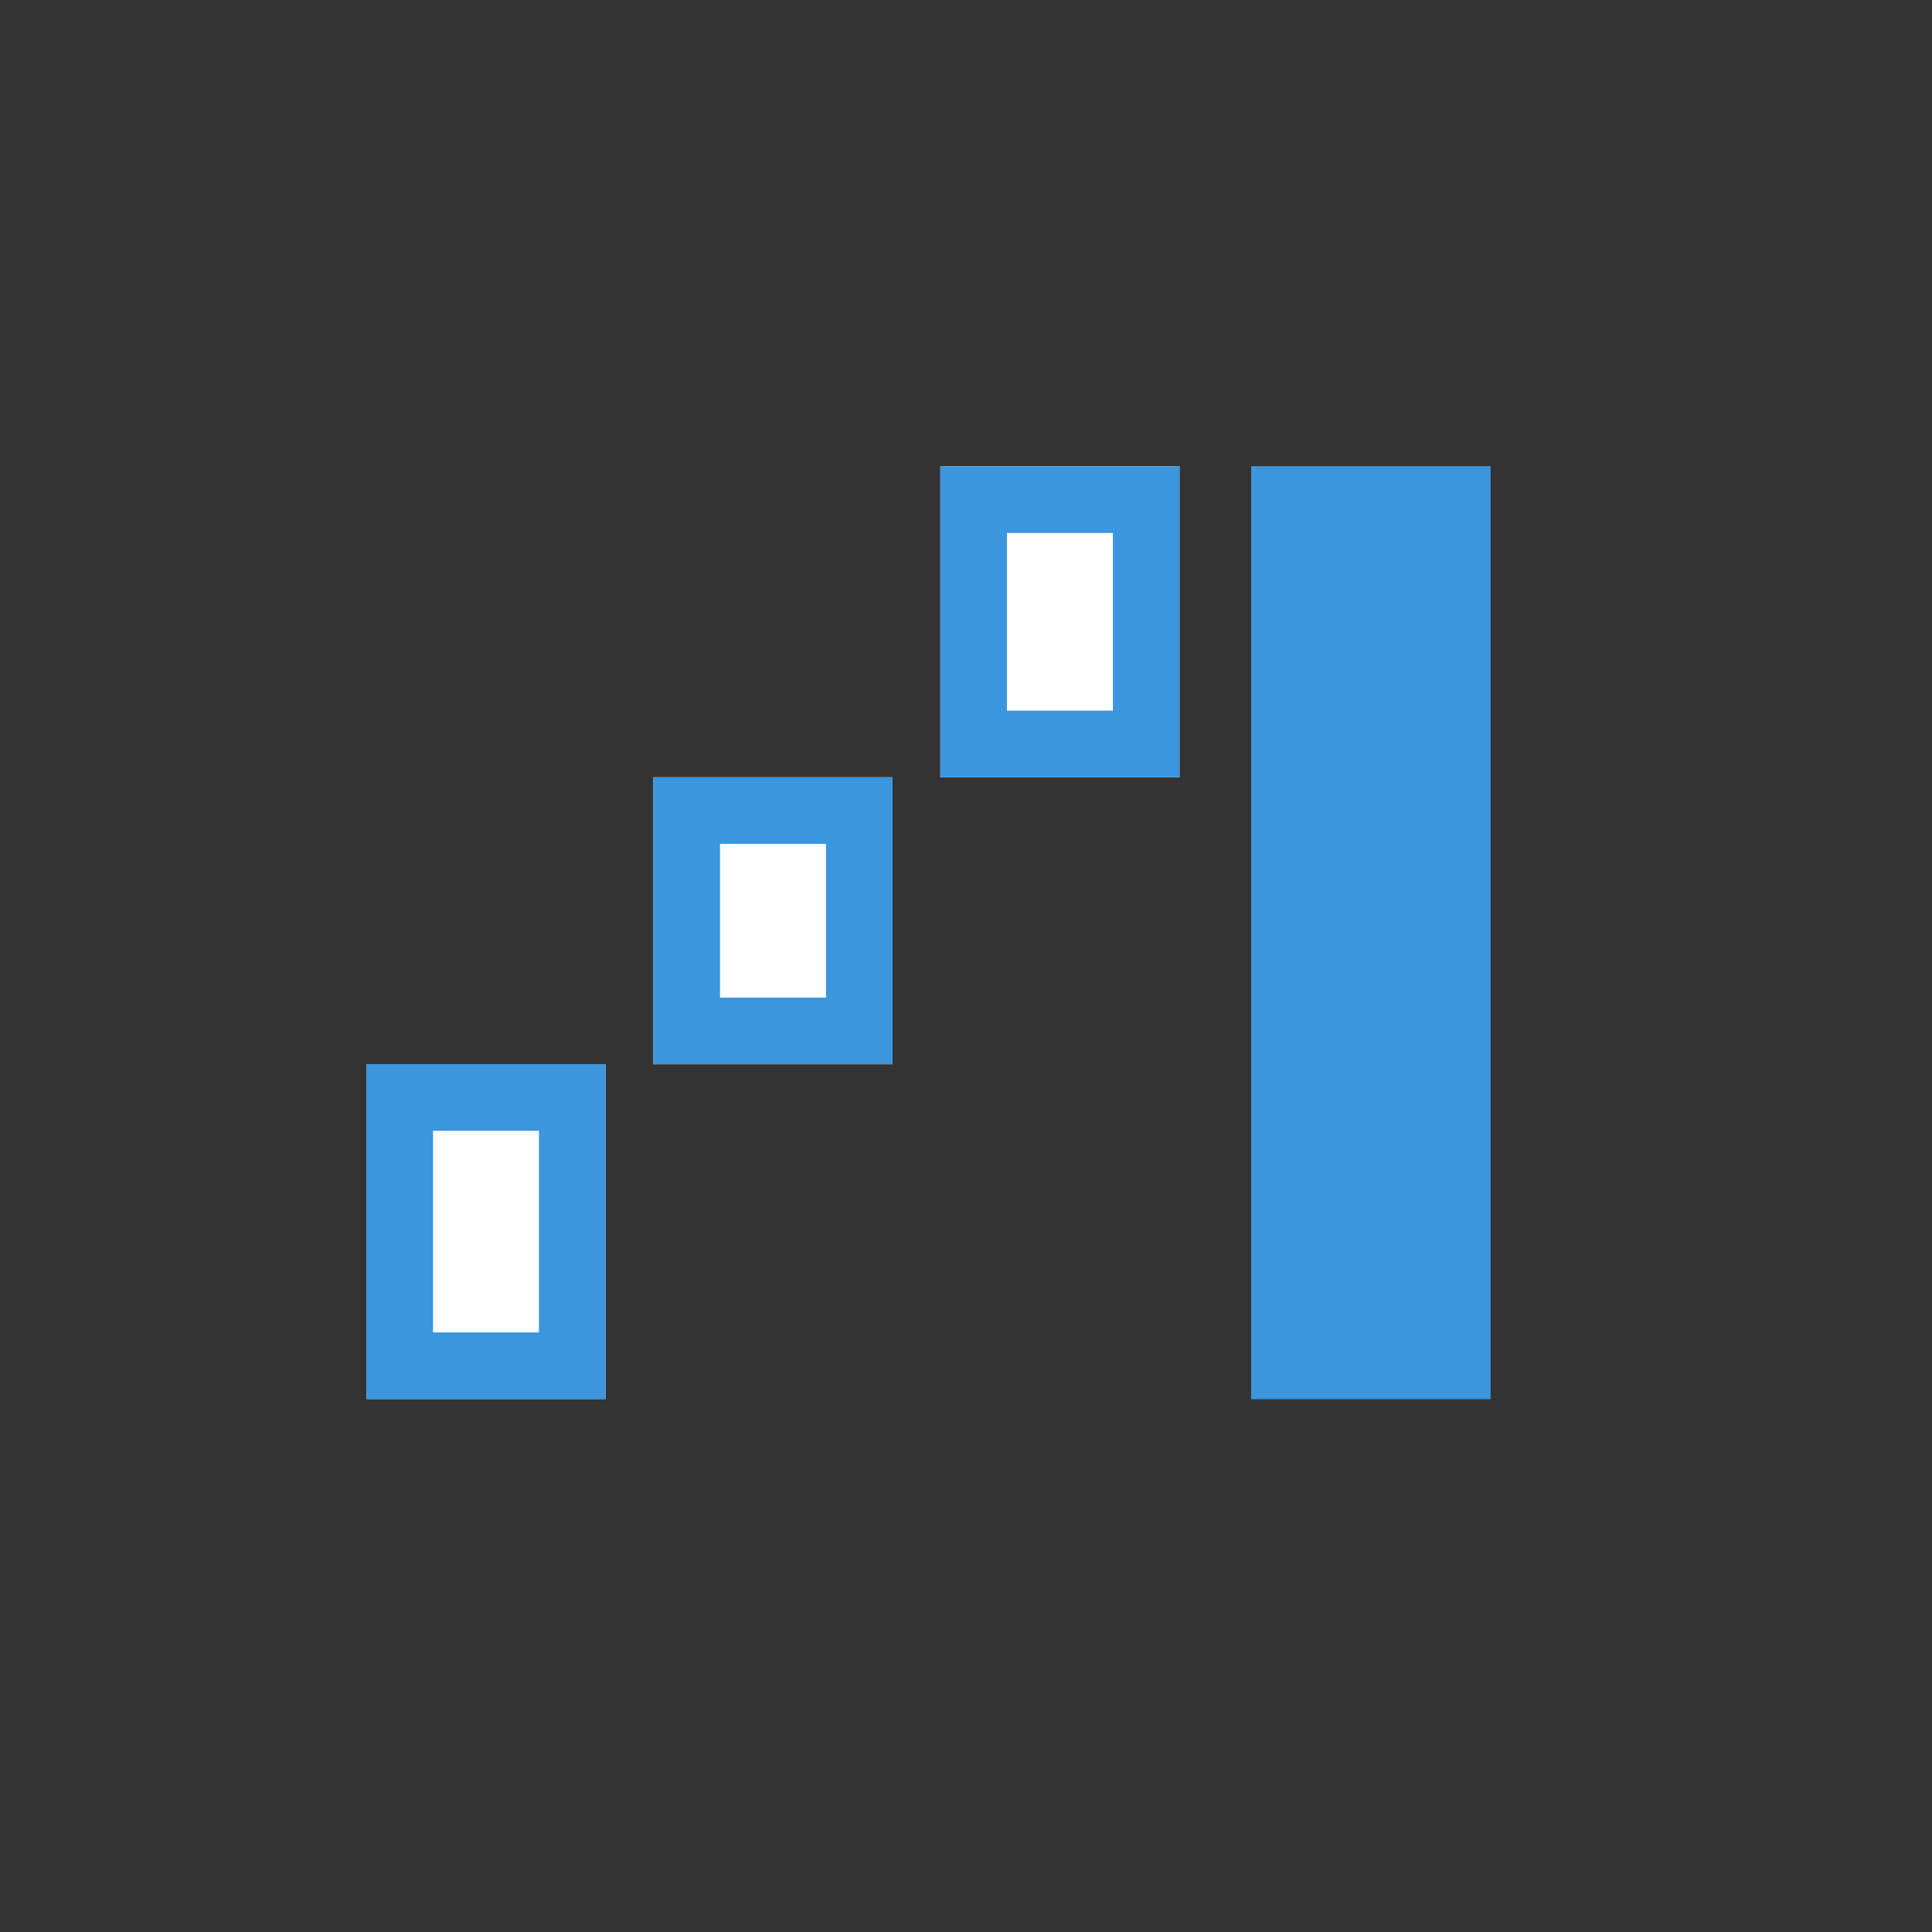 <svg xmlns="http://www.w3.org/2000/svg" xmlns:xlink="http://www.w3.org/1999/xlink" width="29" height="29" viewBox="0 0 29 29">
  <rect x="0" y="0" width="29" height="29" fill="#333333" stroke="none"/>
  <defs>
    <clipPath id="clip-path">
      <rect id="長方形_146" data-name="長方形 146" width="29" height="29" rx="14.5" transform="translate(-2292 2724)" fill="#3b96dd" opacity="0.3"/>
    </clipPath>
  </defs>
  <g id="ico_stock" transform="translate(2292 -2724)" clip-path="url(#clip-path)">
    <g id="グループ_4428" data-name="グループ 4428" transform="translate(-2377.5 2196)">
      <g id="長方形_177" data-name="長方形 177" transform="translate(99.615 535)" fill="#fff" stroke="#3b96dd" stroke-width="1">
        <rect width="3.59" height="4.667" stroke="none"/>
        <rect x="0.5" y="0.5" width="2.59" height="3.667" fill="none"/>
      </g>
      <g id="長方形_178" data-name="長方形 178" transform="translate(95.308 539.667)" fill="#fff" stroke="#3b96dd" stroke-width="1">
        <rect width="3.59" height="4.308" stroke="none"/>
        <rect x="0.5" y="0.5" width="2.59" height="3.308" fill="none"/>
      </g>
      <g id="長方形_179" data-name="長方形 179" transform="translate(91 543.974)" fill="#fff" stroke="#3b96dd" stroke-width="1">
        <rect width="3.59" height="5.026" stroke="none"/>
        <rect x="0.5" y="0.5" width="2.59" height="4.026" fill="none"/>
      </g>
      <g id="長方形_181" data-name="長方形 181" transform="translate(104.282 535)" fill="#3b96dd" stroke="#3b96dd" stroke-width="1">
        <rect width="3.59" height="14" stroke="none"/>
        <rect x="0.5" y="0.5" width="2.59" height="13" fill="none"/>
      </g>
    </g>
  </g>
</svg>

